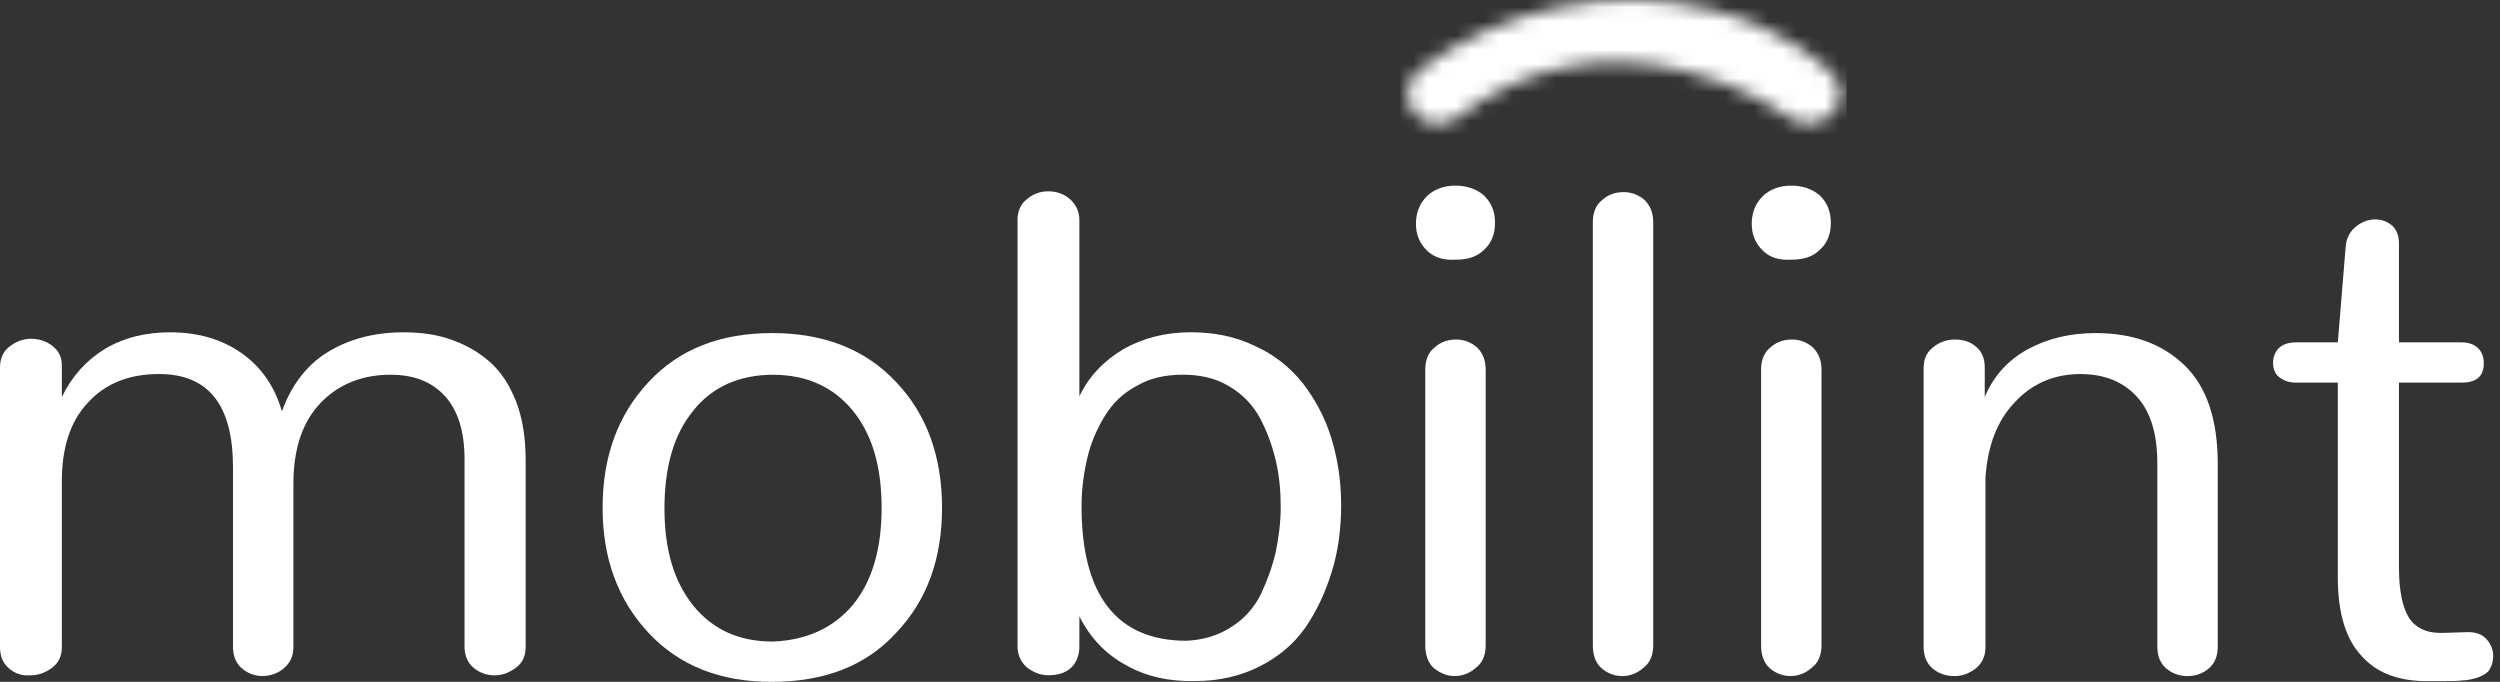 <svg width="176" height="48" viewBox="0 0 176 48" fill="none" xmlns="http://www.w3.org/2000/svg">
<rect x="0" y="0" width="176" height="48" fill="#333333" stroke="none"/>
<path d="M0.608 47.037C0.203 46.682 0 46.176 0 45.568V25.875C0 25.268 0.203 24.761 0.658 24.407C1.114 24.053 1.62 23.85 2.177 23.85C2.734 23.85 3.24 24.002 3.696 24.356C4.151 24.711 4.354 25.166 4.354 25.723V27.951C5.063 26.483 6.075 25.369 7.391 24.559C8.758 23.749 10.277 23.395 11.998 23.395C13.973 23.395 15.643 23.901 17.01 24.863C18.377 25.825 19.339 27.191 19.845 28.963C20.503 27.141 21.566 25.723 23.035 24.812C24.503 23.901 26.275 23.395 28.401 23.395C29.616 23.395 30.73 23.546 31.742 23.901C32.755 24.255 33.666 24.761 34.476 25.47C35.286 26.179 35.893 27.141 36.349 28.305C36.805 29.52 37.007 30.887 37.007 32.456V45.518C37.007 46.176 36.805 46.632 36.349 46.986C35.893 47.34 35.387 47.543 34.83 47.543C34.223 47.543 33.717 47.34 33.312 46.986C32.907 46.632 32.704 46.125 32.704 45.518V32.355C32.704 30.381 32.248 28.913 31.337 27.9C30.426 26.888 29.16 26.381 27.49 26.381C25.515 26.381 23.845 27.04 22.579 28.356C21.313 29.672 20.655 31.545 20.655 34.077V45.518C20.655 46.176 20.453 46.632 19.997 47.037C19.592 47.391 19.035 47.593 18.478 47.593C17.921 47.593 17.415 47.391 17.01 47.037C16.605 46.682 16.403 46.176 16.403 45.518V32.912C16.403 28.508 14.681 26.331 11.188 26.331C9.113 26.331 7.442 26.989 6.227 28.305C4.961 29.621 4.354 31.495 4.354 33.874V45.518C4.354 46.176 4.151 46.632 3.696 46.986C3.24 47.34 2.734 47.543 2.126 47.543C1.519 47.593 1.013 47.391 0.608 47.037Z" fill="white"/>
<path d="M45.664 44.559C43.487 42.23 42.424 39.294 42.424 35.75C42.424 32.155 43.487 29.219 45.664 26.89C47.841 24.561 50.726 23.448 54.371 23.448C58.016 23.448 60.953 24.612 63.079 26.89C65.256 29.168 66.319 32.155 66.319 35.75C66.319 39.344 65.256 42.28 63.079 44.559C60.953 46.887 58.016 48.001 54.321 48.001C50.726 48.001 47.841 46.887 45.664 44.559ZM60.041 42.584C61.408 40.913 62.066 38.635 62.066 35.75C62.066 32.864 61.408 30.586 60.041 28.915C58.675 27.245 56.801 26.384 54.422 26.384C52.043 26.384 50.119 27.245 48.803 28.915C47.436 30.586 46.778 32.864 46.778 35.8C46.778 38.686 47.436 40.913 48.803 42.635C50.169 44.305 51.992 45.166 54.422 45.166C56.801 45.065 58.675 44.204 60.041 42.584Z" fill="white"/>
<path d="M79.279 46.83C77.861 46.071 76.747 44.907 75.988 43.388V45.514C75.988 46.122 75.786 46.628 75.431 46.982C75.077 47.337 74.52 47.539 73.811 47.539C73.254 47.539 72.748 47.337 72.292 46.982C71.887 46.628 71.634 46.122 71.634 45.514V15.493C71.634 14.886 71.837 14.38 72.292 14.025C72.697 13.671 73.204 13.468 73.811 13.468C74.419 13.468 74.925 13.671 75.33 14.025C75.735 14.38 75.988 14.886 75.988 15.493V27.896C76.697 26.428 77.76 25.365 79.127 24.555C80.494 23.796 82.063 23.391 83.835 23.391C85.506 23.391 86.974 23.695 88.341 24.353C89.707 24.96 90.821 25.872 91.682 26.935C92.543 28.048 93.251 29.314 93.707 30.782C94.163 32.25 94.416 33.82 94.416 35.541C94.416 37.212 94.213 38.781 93.758 40.249C93.302 41.717 92.694 43.033 91.884 44.198C91.074 45.362 89.961 46.273 88.644 46.932C87.328 47.59 85.809 47.944 84.189 47.944C82.367 47.995 80.696 47.64 79.279 46.83ZM86.67 44.147C87.581 43.59 88.29 42.78 88.746 41.869C89.201 40.907 89.556 39.945 89.809 38.882C90.011 37.87 90.163 36.806 90.163 35.693C90.163 34.528 90.062 33.465 89.809 32.402C89.556 31.339 89.201 30.377 88.695 29.415C88.189 28.504 87.48 27.745 86.518 27.188C85.607 26.631 84.493 26.378 83.278 26.378C82.013 26.378 80.899 26.631 79.987 27.188C79.026 27.694 78.317 28.403 77.76 29.314C77.203 30.225 76.798 31.187 76.545 32.25C76.292 33.313 76.14 34.478 76.14 35.642C76.14 41.92 78.621 45.109 83.531 45.109C84.645 45.059 85.759 44.755 86.67 44.147Z" fill="white"/>
<path d="M100.441 17.624C99.935 17.118 99.682 16.51 99.682 15.751C99.682 14.992 99.935 14.334 100.441 13.827C100.947 13.321 101.656 13.068 102.466 13.068C103.276 13.068 103.985 13.321 104.491 13.777C104.997 14.283 105.25 14.89 105.25 15.7C105.25 16.46 104.997 17.118 104.491 17.573C103.985 18.08 103.327 18.282 102.466 18.282C101.656 18.333 100.947 18.13 100.441 17.624ZM100.947 47.038C100.542 46.683 100.34 46.126 100.34 45.417V26.028C100.34 25.37 100.542 24.813 100.998 24.459C101.454 24.054 101.96 23.902 102.517 23.902C103.074 23.902 103.58 24.104 103.985 24.459C104.39 24.864 104.592 25.37 104.592 26.028V45.417C104.592 46.076 104.39 46.633 103.934 46.987C103.479 47.392 102.972 47.594 102.415 47.594C101.859 47.594 101.403 47.392 100.947 47.038Z" fill="white"/>
<path d="M112.743 47.038C112.338 46.684 112.135 46.127 112.135 45.418V15.651C112.135 14.992 112.338 14.436 112.793 14.081C113.249 13.676 113.755 13.524 114.312 13.524C114.869 13.524 115.375 13.727 115.78 14.081C116.185 14.486 116.388 14.992 116.388 15.651V45.418C116.388 46.077 116.185 46.633 115.73 46.988C115.274 47.393 114.768 47.595 114.211 47.595C113.654 47.595 113.148 47.393 112.743 47.038Z" fill="white"/>
<path d="M124.083 17.624C123.576 17.118 123.323 16.51 123.323 15.751C123.323 14.992 123.576 14.334 124.083 13.827C124.589 13.321 125.298 13.068 126.108 13.068C126.918 13.068 127.626 13.321 128.133 13.777C128.639 14.283 128.892 14.89 128.892 15.7C128.892 16.46 128.639 17.118 128.133 17.573C127.626 18.08 126.968 18.282 126.108 18.282C125.247 18.333 124.589 18.13 124.083 17.624ZM124.589 47.038C124.184 46.683 123.981 46.126 123.981 45.417V26.028C123.981 25.37 124.184 24.813 124.64 24.459C125.095 24.054 125.601 23.902 126.158 23.902C126.715 23.902 127.221 24.104 127.626 24.459C128.031 24.864 128.234 25.37 128.234 26.028V45.417C128.234 46.076 128.031 46.633 127.576 46.987C127.12 47.392 126.614 47.594 126.057 47.594C125.5 47.594 124.994 47.392 124.589 47.038Z" fill="white"/>
<path d="M136.03 47.039C135.625 46.685 135.423 46.178 135.423 45.52V25.928C135.423 25.27 135.625 24.815 136.081 24.46C136.486 24.106 137.043 23.903 137.6 23.903C138.207 23.903 138.714 24.055 139.119 24.41C139.524 24.764 139.726 25.22 139.726 25.878V27.953C140.334 26.485 141.346 25.372 142.713 24.612C144.08 23.853 145.7 23.448 147.522 23.448C150.155 23.448 152.23 24.207 153.8 25.726C155.369 27.245 156.129 29.573 156.129 32.662V45.52C156.129 46.178 155.926 46.685 155.521 47.039C155.116 47.394 154.61 47.596 154.002 47.596C153.395 47.596 152.889 47.394 152.484 47.039C152.079 46.685 151.876 46.178 151.876 45.52V32.611C151.876 30.586 151.42 29.017 150.459 27.953C149.497 26.89 148.18 26.333 146.459 26.333C144.637 26.333 143.067 26.991 141.852 28.308C140.587 29.624 139.929 31.396 139.777 33.623V45.52C139.777 46.178 139.574 46.634 139.119 47.039C138.663 47.394 138.157 47.596 137.6 47.596C136.942 47.596 136.435 47.394 136.03 47.039Z" fill="white"/>
<path d="M166.203 46.124C165.14 44.96 164.583 43.137 164.583 40.657V26.937H161.646C161.14 26.937 160.735 26.785 160.431 26.532C160.128 26.279 160.026 25.925 160.026 25.52C160.026 25.115 160.178 24.76 160.431 24.507C160.684 24.254 161.09 24.102 161.646 24.102H164.583L165.14 17.319C165.19 16.812 165.393 16.357 165.798 16.002C166.203 15.648 166.709 15.445 167.215 15.445C167.671 15.445 168.076 15.597 168.43 15.901C168.734 16.205 168.886 16.61 168.886 17.167V24.102H173.29C173.796 24.102 174.201 24.254 174.455 24.507C174.708 24.76 174.86 25.115 174.86 25.57C174.86 26.482 174.353 26.937 173.29 26.937H168.886V39.948C168.886 41.568 169.139 42.783 169.595 43.492C170.05 44.2 170.81 44.555 171.771 44.555H172.025L173.645 44.504H173.796C174.303 44.504 174.758 44.656 175.062 45.011C175.366 45.365 175.518 45.719 175.518 46.175C175.518 46.58 175.416 46.884 175.265 47.137C175.113 47.39 174.809 47.542 174.455 47.694C174.1 47.795 173.746 47.896 173.391 47.896C173.037 47.947 172.581 47.947 171.974 47.947H170.556C168.734 47.896 167.266 47.339 166.203 46.124Z" fill="white"/>
<mask id="mask0_423_3497" style="mask-type:alpha" maskUnits="userSpaceOnUse" x="99" y="0" width="31" height="9">
<path d="M99.934 4.917C105.807 0.512 113.502 -1.057 120.59 0.714C125.852 2.03 128.535 4.813 128.689 4.917C129.651 5.625 129.854 6.993 129.095 7.904C128.639 8.41 127.98 8.713 127.322 8.713C126.867 8.713 126.411 8.562 126.056 8.309C126.005 8.258 122.968 6.03 118.514 4.967C112.742 3.55 107.326 4.664 102.516 8.309C101.555 9.018 100.238 8.815 99.529 7.904C98.82 6.942 99.023 5.625 99.934 4.917Z" fill="#ABABAB"/>
</mask>
<g mask="url(#mask0_423_3497)">
<path d="M130.006 -1.308H98.517V10.033H130.006V-1.308Z" fill="white"/>
</g>
</svg>

